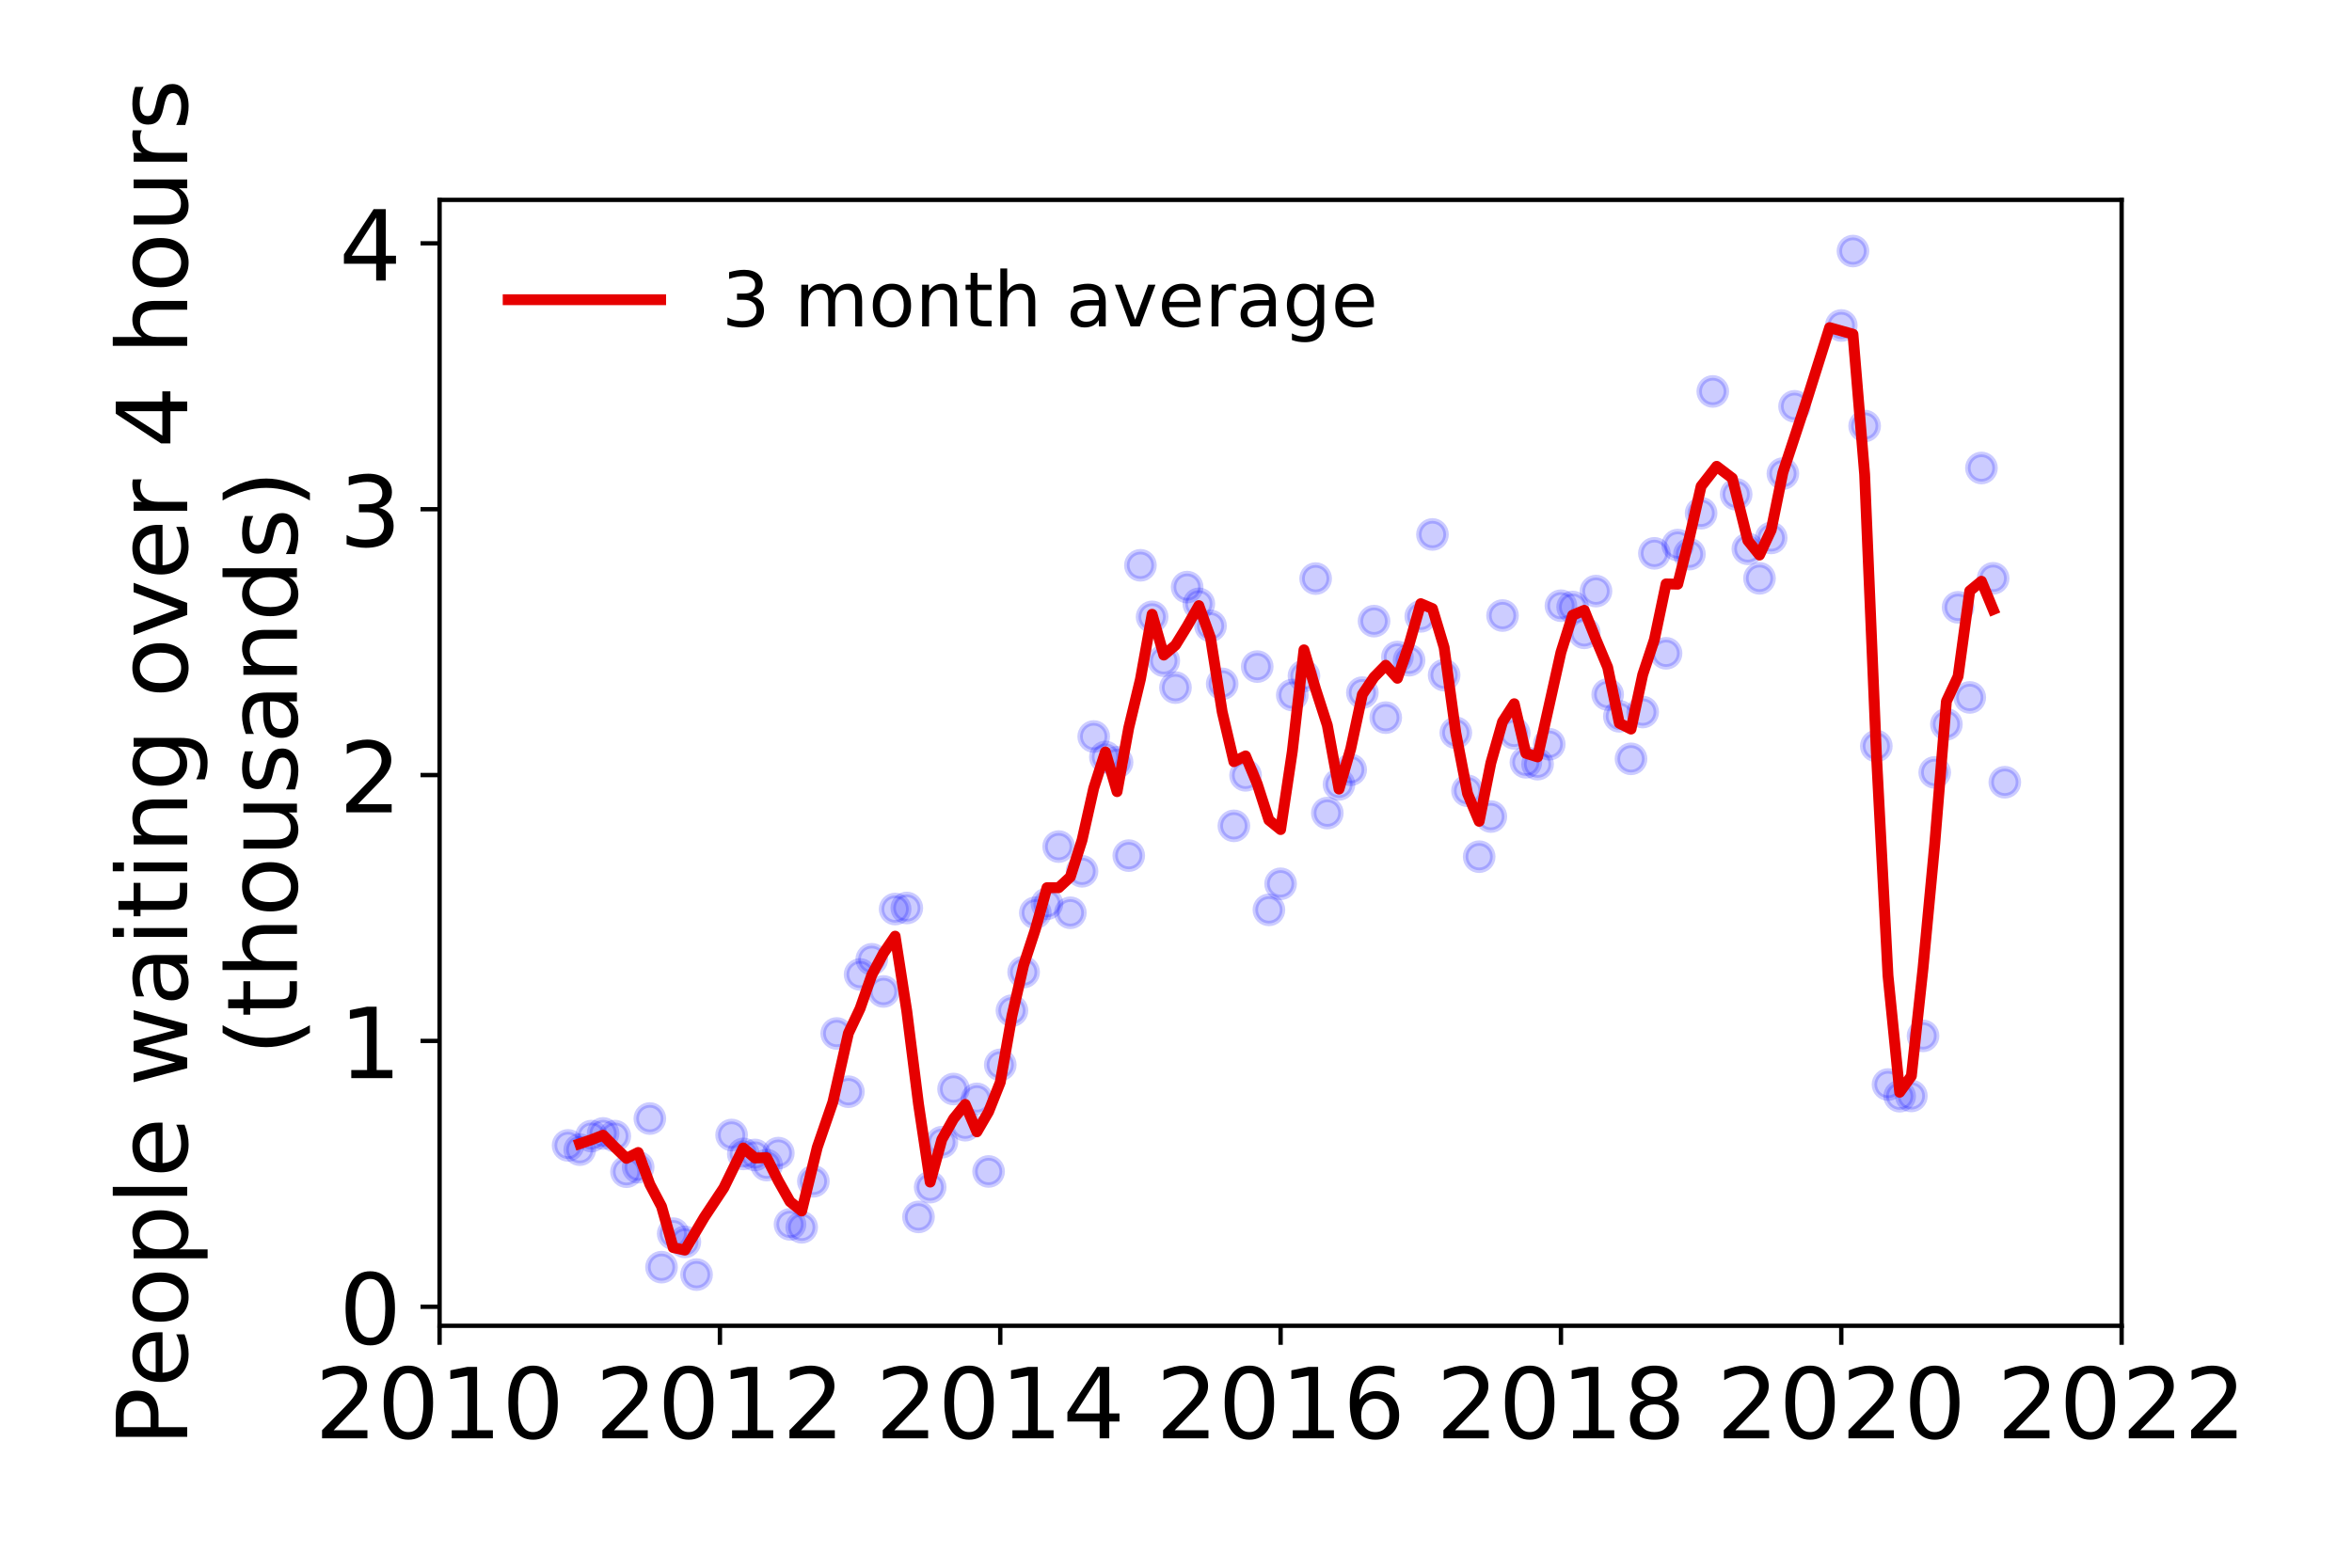 <?xml version="1.0" encoding="utf-8" standalone="no"?>
<!DOCTYPE svg PUBLIC "-//W3C//DTD SVG 1.1//EN"
  "http://www.w3.org/Graphics/SVG/1.1/DTD/svg11.dtd">
<!-- Created with matplotlib (https://matplotlib.org/) -->
<svg height="288pt" version="1.1" viewBox="0 0 432 288" width="432pt" xmlns="http://www.w3.org/2000/svg" xmlns:xlink="http://www.w3.org/1999/xlink">
 <defs>
  <style type="text/css">
*{stroke-linecap:butt;stroke-linejoin:round;}
  </style>
 </defs>
 <g id="figure_1">
  <g id="patch_1">
   <path d="M 0 288 
L 432 288 
L 432 0 
L 0 0 
z
" style="fill:#ffffff;"/>
  </g>
  <g id="axes_1">
   <g id="patch_2">
    <path d="M 80.74 243.56 
L 389.685 243.56 
L 389.685 36.72 
L 80.74 36.72 
z
" style="fill:#ffffff;"/>
   </g>
   <g id="matplotlib.axis_1">
    <g id="xtick_1">
     <g id="line2d_1">
      <defs>
       <path d="M 0 0 
L 0 3.5 
" id="m9cafa69f60" style="stroke:#000000;stroke-width:0.8;"/>
      </defs>
      <g>
       <use style="stroke:#000000;stroke-width:0.8;" x="80.74" xlink:href="#m9cafa69f60" y="243.56"/>
      </g>
     </g>
     <g id="text_1">
      <!-- 2010 -->
      <defs>
       <path d="M 19.188 8.297 
L 53.609 8.297 
L 53.609 0 
L 7.328 0 
L 7.328 8.297 
Q 12.938 14.109 22.625 23.891 
Q 32.328 33.688 34.812 36.531 
Q 39.547 41.844 41.422 45.531 
Q 43.312 49.219 43.312 52.781 
Q 43.312 58.594 39.234 62.25 
Q 35.156 65.922 28.609 65.922 
Q 23.969 65.922 18.812 64.312 
Q 13.672 62.703 7.812 59.422 
L 7.812 69.391 
Q 13.766 71.781 18.938 73 
Q 24.125 74.219 28.422 74.219 
Q 39.75 74.219 46.484 68.547 
Q 53.219 62.891 53.219 53.422 
Q 53.219 48.922 51.531 44.891 
Q 49.859 40.875 45.406 35.406 
Q 44.188 33.984 37.641 27.219 
Q 31.109 20.453 19.188 8.297 
z
" id="DejaVuSans-50"/>
       <path d="M 31.781 66.406 
Q 24.172 66.406 20.328 58.906 
Q 16.5 51.422 16.5 36.375 
Q 16.5 21.391 20.328 13.891 
Q 24.172 6.391 31.781 6.391 
Q 39.453 6.391 43.281 13.891 
Q 47.125 21.391 47.125 36.375 
Q 47.125 51.422 43.281 58.906 
Q 39.453 66.406 31.781 66.406 
z
M 31.781 74.219 
Q 44.047 74.219 50.516 64.516 
Q 56.984 54.828 56.984 36.375 
Q 56.984 17.969 50.516 8.266 
Q 44.047 -1.422 31.781 -1.422 
Q 19.531 -1.422 13.062 8.266 
Q 6.594 17.969 6.594 36.375 
Q 6.594 54.828 13.062 64.516 
Q 19.531 74.219 31.781 74.219 
z
" id="DejaVuSans-48"/>
       <path d="M 12.406 8.297 
L 28.516 8.297 
L 28.516 63.922 
L 10.984 60.406 
L 10.984 69.391 
L 28.422 72.906 
L 38.281 72.906 
L 38.281 8.297 
L 54.391 8.297 
L 54.391 0 
L 12.406 0 
z
" id="DejaVuSans-49"/>
      </defs>
      <g transform="translate(57.835 264.237)scale(0.18 -0.18)">
       <use xlink:href="#DejaVuSans-50"/>
       <use x="63.623" xlink:href="#DejaVuSans-48"/>
       <use x="127.246" xlink:href="#DejaVuSans-49"/>
       <use x="190.869" xlink:href="#DejaVuSans-48"/>
      </g>
     </g>
    </g>
    <g id="xtick_2">
     <g id="line2d_2">
      <g>
       <use style="stroke:#000000;stroke-width:0.8;" x="132.231" xlink:href="#m9cafa69f60" y="243.56"/>
      </g>
     </g>
     <g id="text_2">
      <!-- 2012 -->
      <g transform="translate(109.326 264.237)scale(0.18 -0.18)">
       <use xlink:href="#DejaVuSans-50"/>
       <use x="63.623" xlink:href="#DejaVuSans-48"/>
       <use x="127.246" xlink:href="#DejaVuSans-49"/>
       <use x="190.869" xlink:href="#DejaVuSans-50"/>
      </g>
     </g>
    </g>
    <g id="xtick_3">
     <g id="line2d_3">
      <g>
       <use style="stroke:#000000;stroke-width:0.8;" x="183.722" xlink:href="#m9cafa69f60" y="243.56"/>
      </g>
     </g>
     <g id="text_3">
      <!-- 2014 -->
      <defs>
       <path d="M 37.797 64.312 
L 12.891 25.391 
L 37.797 25.391 
z
M 35.203 72.906 
L 47.609 72.906 
L 47.609 25.391 
L 58.016 25.391 
L 58.016 17.188 
L 47.609 17.188 
L 47.609 0 
L 37.797 0 
L 37.797 17.188 
L 4.891 17.188 
L 4.891 26.703 
z
" id="DejaVuSans-52"/>
      </defs>
      <g transform="translate(160.817 264.237)scale(0.18 -0.18)">
       <use xlink:href="#DejaVuSans-50"/>
       <use x="63.623" xlink:href="#DejaVuSans-48"/>
       <use x="127.246" xlink:href="#DejaVuSans-49"/>
       <use x="190.869" xlink:href="#DejaVuSans-52"/>
      </g>
     </g>
    </g>
    <g id="xtick_4">
     <g id="line2d_4">
      <g>
       <use style="stroke:#000000;stroke-width:0.8;" x="235.213" xlink:href="#m9cafa69f60" y="243.56"/>
      </g>
     </g>
     <g id="text_4">
      <!-- 2016 -->
      <defs>
       <path d="M 33.016 40.375 
Q 26.375 40.375 22.484 35.828 
Q 18.609 31.297 18.609 23.391 
Q 18.609 15.531 22.484 10.953 
Q 26.375 6.391 33.016 6.391 
Q 39.656 6.391 43.531 10.953 
Q 47.406 15.531 47.406 23.391 
Q 47.406 31.297 43.531 35.828 
Q 39.656 40.375 33.016 40.375 
z
M 52.594 71.297 
L 52.594 62.312 
Q 48.875 64.062 45.094 64.984 
Q 41.312 65.922 37.594 65.922 
Q 27.828 65.922 22.672 59.328 
Q 17.531 52.734 16.797 39.406 
Q 19.672 43.656 24.016 45.922 
Q 28.375 48.188 33.594 48.188 
Q 44.578 48.188 50.953 41.516 
Q 57.328 34.859 57.328 23.391 
Q 57.328 12.156 50.688 5.359 
Q 44.047 -1.422 33.016 -1.422 
Q 20.359 -1.422 13.672 8.266 
Q 6.984 17.969 6.984 36.375 
Q 6.984 53.656 15.188 63.938 
Q 23.391 74.219 37.203 74.219 
Q 40.922 74.219 44.703 73.484 
Q 48.484 72.75 52.594 71.297 
z
" id="DejaVuSans-54"/>
      </defs>
      <g transform="translate(212.308 264.237)scale(0.18 -0.18)">
       <use xlink:href="#DejaVuSans-50"/>
       <use x="63.623" xlink:href="#DejaVuSans-48"/>
       <use x="127.246" xlink:href="#DejaVuSans-49"/>
       <use x="190.869" xlink:href="#DejaVuSans-54"/>
      </g>
     </g>
    </g>
    <g id="xtick_5">
     <g id="line2d_5">
      <g>
       <use style="stroke:#000000;stroke-width:0.8;" x="286.703" xlink:href="#m9cafa69f60" y="243.56"/>
      </g>
     </g>
     <g id="text_5">
      <!-- 2018 -->
      <defs>
       <path d="M 31.781 34.625 
Q 24.75 34.625 20.719 30.859 
Q 16.703 27.094 16.703 20.516 
Q 16.703 13.922 20.719 10.156 
Q 24.75 6.391 31.781 6.391 
Q 38.812 6.391 42.859 10.172 
Q 46.922 13.969 46.922 20.516 
Q 46.922 27.094 42.891 30.859 
Q 38.875 34.625 31.781 34.625 
z
M 21.922 38.812 
Q 15.578 40.375 12.031 44.719 
Q 8.5 49.078 8.5 55.328 
Q 8.5 64.062 14.719 69.141 
Q 20.953 74.219 31.781 74.219 
Q 42.672 74.219 48.875 69.141 
Q 55.078 64.062 55.078 55.328 
Q 55.078 49.078 51.531 44.719 
Q 48 40.375 41.703 38.812 
Q 48.828 37.156 52.797 32.312 
Q 56.781 27.484 56.781 20.516 
Q 56.781 9.906 50.312 4.234 
Q 43.844 -1.422 31.781 -1.422 
Q 19.734 -1.422 13.25 4.234 
Q 6.781 9.906 6.781 20.516 
Q 6.781 27.484 10.781 32.312 
Q 14.797 37.156 21.922 38.812 
z
M 18.312 54.391 
Q 18.312 48.734 21.844 45.562 
Q 25.391 42.391 31.781 42.391 
Q 38.141 42.391 41.719 45.562 
Q 45.312 48.734 45.312 54.391 
Q 45.312 60.062 41.719 63.234 
Q 38.141 66.406 31.781 66.406 
Q 25.391 66.406 21.844 63.234 
Q 18.312 60.062 18.312 54.391 
z
" id="DejaVuSans-56"/>
      </defs>
      <g transform="translate(263.798 264.237)scale(0.18 -0.18)">
       <use xlink:href="#DejaVuSans-50"/>
       <use x="63.623" xlink:href="#DejaVuSans-48"/>
       <use x="127.246" xlink:href="#DejaVuSans-49"/>
       <use x="190.869" xlink:href="#DejaVuSans-56"/>
      </g>
     </g>
    </g>
    <g id="xtick_6">
     <g id="line2d_6">
      <g>
       <use style="stroke:#000000;stroke-width:0.8;" x="338.194" xlink:href="#m9cafa69f60" y="243.56"/>
      </g>
     </g>
     <g id="text_6">
      <!-- 2020 -->
      <g transform="translate(315.289 264.237)scale(0.18 -0.18)">
       <use xlink:href="#DejaVuSans-50"/>
       <use x="63.623" xlink:href="#DejaVuSans-48"/>
       <use x="127.246" xlink:href="#DejaVuSans-50"/>
       <use x="190.869" xlink:href="#DejaVuSans-48"/>
      </g>
     </g>
    </g>
    <g id="xtick_7">
     <g id="line2d_7">
      <g>
       <use style="stroke:#000000;stroke-width:0.8;" x="389.685" xlink:href="#m9cafa69f60" y="243.56"/>
      </g>
     </g>
     <g id="text_7">
      <!-- 2022 -->
      <g transform="translate(366.78 264.237)scale(0.18 -0.18)">
       <use xlink:href="#DejaVuSans-50"/>
       <use x="63.623" xlink:href="#DejaVuSans-48"/>
       <use x="127.246" xlink:href="#DejaVuSans-50"/>
       <use x="190.869" xlink:href="#DejaVuSans-50"/>
      </g>
     </g>
    </g>
   </g>
   <g id="matplotlib.axis_2">
    <g id="ytick_1">
     <g id="line2d_8">
      <defs>
       <path d="M 0 0 
L -3.5 0 
" id="m1691cdb29d" style="stroke:#000000;stroke-width:0.8;"/>
      </defs>
      <g>
       <use style="stroke:#000000;stroke-width:0.8;" x="80.74" xlink:href="#m1691cdb29d" y="240.068"/>
      </g>
     </g>
     <g id="text_8">
      <!-- 0 -->
      <g transform="translate(62.288 246.906)scale(0.18 -0.18)">
       <use xlink:href="#DejaVuSans-48"/>
      </g>
     </g>
    </g>
    <g id="ytick_2">
     <g id="line2d_9">
      <g>
       <use style="stroke:#000000;stroke-width:0.8;" x="80.74" xlink:href="#m1691cdb29d" y="191.227"/>
      </g>
     </g>
     <g id="text_9">
      <!-- 1 -->
      <g transform="translate(62.288 198.066)scale(0.18 -0.18)">
       <use xlink:href="#DejaVuSans-49"/>
      </g>
     </g>
    </g>
    <g id="ytick_3">
     <g id="line2d_10">
      <g>
       <use style="stroke:#000000;stroke-width:0.8;" x="80.74" xlink:href="#m1691cdb29d" y="142.387"/>
      </g>
     </g>
     <g id="text_10">
      <!-- 2 -->
      <g transform="translate(62.288 149.225)scale(0.18 -0.18)">
       <use xlink:href="#DejaVuSans-50"/>
      </g>
     </g>
    </g>
    <g id="ytick_4">
     <g id="line2d_11">
      <g>
       <use style="stroke:#000000;stroke-width:0.8;" x="80.74" xlink:href="#m1691cdb29d" y="93.546"/>
      </g>
     </g>
     <g id="text_11">
      <!-- 3 -->
      <defs>
       <path d="M 40.578 39.312 
Q 47.656 37.797 51.625 33 
Q 55.609 28.219 55.609 21.188 
Q 55.609 10.406 48.188 4.484 
Q 40.766 -1.422 27.094 -1.422 
Q 22.516 -1.422 17.656 -0.516 
Q 12.797 0.391 7.625 2.203 
L 7.625 11.719 
Q 11.719 9.328 16.594 8.109 
Q 21.484 6.891 26.812 6.891 
Q 36.078 6.891 40.938 10.547 
Q 45.797 14.203 45.797 21.188 
Q 45.797 27.641 41.281 31.266 
Q 36.766 34.906 28.719 34.906 
L 20.219 34.906 
L 20.219 43.016 
L 29.109 43.016 
Q 36.375 43.016 40.234 45.922 
Q 44.094 48.828 44.094 54.297 
Q 44.094 59.906 40.109 62.906 
Q 36.141 65.922 28.719 65.922 
Q 24.656 65.922 20.016 65.031 
Q 15.375 64.156 9.812 62.312 
L 9.812 71.094 
Q 15.438 72.656 20.344 73.438 
Q 25.25 74.219 29.594 74.219 
Q 40.828 74.219 47.359 69.109 
Q 53.906 64.016 53.906 55.328 
Q 53.906 49.266 50.438 45.094 
Q 46.969 40.922 40.578 39.312 
z
" id="DejaVuSans-51"/>
      </defs>
      <g transform="translate(62.288 100.385)scale(0.18 -0.18)">
       <use xlink:href="#DejaVuSans-51"/>
      </g>
     </g>
    </g>
    <g id="ytick_5">
     <g id="line2d_12">
      <g>
       <use style="stroke:#000000;stroke-width:0.8;" x="80.74" xlink:href="#m1691cdb29d" y="44.705"/>
      </g>
     </g>
     <g id="text_12">
      <!-- 4 -->
      <g transform="translate(62.288 51.544)scale(0.18 -0.18)">
       <use xlink:href="#DejaVuSans-52"/>
      </g>
     </g>
    </g>
    <g id="text_13">
     <!-- People waiting over 4 hours -->
     <defs>
      <path d="M 19.672 64.797 
L 19.672 37.406 
L 32.078 37.406 
Q 38.969 37.406 42.719 40.969 
Q 46.484 44.531 46.484 51.125 
Q 46.484 57.672 42.719 61.234 
Q 38.969 64.797 32.078 64.797 
z
M 9.812 72.906 
L 32.078 72.906 
Q 44.344 72.906 50.609 67.359 
Q 56.891 61.812 56.891 51.125 
Q 56.891 40.328 50.609 34.812 
Q 44.344 29.297 32.078 29.297 
L 19.672 29.297 
L 19.672 0 
L 9.812 0 
z
" id="DejaVuSans-80"/>
      <path d="M 56.203 29.594 
L 56.203 25.203 
L 14.891 25.203 
Q 15.484 15.922 20.484 11.062 
Q 25.484 6.203 34.422 6.203 
Q 39.594 6.203 44.453 7.469 
Q 49.312 8.734 54.109 11.281 
L 54.109 2.781 
Q 49.266 0.734 44.188 -0.344 
Q 39.109 -1.422 33.891 -1.422 
Q 20.797 -1.422 13.156 6.188 
Q 5.516 13.812 5.516 26.812 
Q 5.516 40.234 12.766 48.109 
Q 20.016 56 32.328 56 
Q 43.359 56 49.781 48.891 
Q 56.203 41.797 56.203 29.594 
z
M 47.219 32.234 
Q 47.125 39.594 43.094 43.984 
Q 39.062 48.391 32.422 48.391 
Q 24.906 48.391 20.391 44.141 
Q 15.875 39.891 15.188 32.172 
z
" id="DejaVuSans-101"/>
      <path d="M 30.609 48.391 
Q 23.391 48.391 19.188 42.75 
Q 14.984 37.109 14.984 27.297 
Q 14.984 17.484 19.156 11.844 
Q 23.344 6.203 30.609 6.203 
Q 37.797 6.203 41.984 11.859 
Q 46.188 17.531 46.188 27.297 
Q 46.188 37.016 41.984 42.703 
Q 37.797 48.391 30.609 48.391 
z
M 30.609 56 
Q 42.328 56 49.016 48.375 
Q 55.719 40.766 55.719 27.297 
Q 55.719 13.875 49.016 6.219 
Q 42.328 -1.422 30.609 -1.422 
Q 18.844 -1.422 12.172 6.219 
Q 5.516 13.875 5.516 27.297 
Q 5.516 40.766 12.172 48.375 
Q 18.844 56 30.609 56 
z
" id="DejaVuSans-111"/>
      <path d="M 18.109 8.203 
L 18.109 -20.797 
L 9.078 -20.797 
L 9.078 54.688 
L 18.109 54.688 
L 18.109 46.391 
Q 20.953 51.266 25.266 53.625 
Q 29.594 56 35.594 56 
Q 45.562 56 51.781 48.094 
Q 58.016 40.188 58.016 27.297 
Q 58.016 14.406 51.781 6.484 
Q 45.562 -1.422 35.594 -1.422 
Q 29.594 -1.422 25.266 0.953 
Q 20.953 3.328 18.109 8.203 
z
M 48.688 27.297 
Q 48.688 37.203 44.609 42.844 
Q 40.531 48.484 33.406 48.484 
Q 26.266 48.484 22.188 42.844 
Q 18.109 37.203 18.109 27.297 
Q 18.109 17.391 22.188 11.75 
Q 26.266 6.109 33.406 6.109 
Q 40.531 6.109 44.609 11.75 
Q 48.688 17.391 48.688 27.297 
z
" id="DejaVuSans-112"/>
      <path d="M 9.422 75.984 
L 18.406 75.984 
L 18.406 0 
L 9.422 0 
z
" id="DejaVuSans-108"/>
      <path id="DejaVuSans-32"/>
      <path d="M 4.203 54.688 
L 13.188 54.688 
L 24.422 12.016 
L 35.594 54.688 
L 46.188 54.688 
L 57.422 12.016 
L 68.609 54.688 
L 77.594 54.688 
L 63.281 0 
L 52.688 0 
L 40.922 44.828 
L 29.109 0 
L 18.5 0 
z
" id="DejaVuSans-119"/>
      <path d="M 34.281 27.484 
Q 23.391 27.484 19.188 25 
Q 14.984 22.516 14.984 16.5 
Q 14.984 11.719 18.141 8.906 
Q 21.297 6.109 26.703 6.109 
Q 34.188 6.109 38.703 11.406 
Q 43.219 16.703 43.219 25.484 
L 43.219 27.484 
z
M 52.203 31.203 
L 52.203 0 
L 43.219 0 
L 43.219 8.297 
Q 40.141 3.328 35.547 0.953 
Q 30.953 -1.422 24.312 -1.422 
Q 15.922 -1.422 10.953 3.297 
Q 6 8.016 6 15.922 
Q 6 25.141 12.172 29.828 
Q 18.359 34.516 30.609 34.516 
L 43.219 34.516 
L 43.219 35.406 
Q 43.219 41.609 39.141 45 
Q 35.062 48.391 27.688 48.391 
Q 23 48.391 18.547 47.266 
Q 14.109 46.141 10.016 43.891 
L 10.016 52.203 
Q 14.938 54.109 19.578 55.047 
Q 24.219 56 28.609 56 
Q 40.484 56 46.344 49.844 
Q 52.203 43.703 52.203 31.203 
z
" id="DejaVuSans-97"/>
      <path d="M 9.422 54.688 
L 18.406 54.688 
L 18.406 0 
L 9.422 0 
z
M 9.422 75.984 
L 18.406 75.984 
L 18.406 64.594 
L 9.422 64.594 
z
" id="DejaVuSans-105"/>
      <path d="M 18.312 70.219 
L 18.312 54.688 
L 36.812 54.688 
L 36.812 47.703 
L 18.312 47.703 
L 18.312 18.016 
Q 18.312 11.328 20.141 9.422 
Q 21.969 7.516 27.594 7.516 
L 36.812 7.516 
L 36.812 0 
L 27.594 0 
Q 17.188 0 13.234 3.875 
Q 9.281 7.766 9.281 18.016 
L 9.281 47.703 
L 2.688 47.703 
L 2.688 54.688 
L 9.281 54.688 
L 9.281 70.219 
z
" id="DejaVuSans-116"/>
      <path d="M 54.891 33.016 
L 54.891 0 
L 45.906 0 
L 45.906 32.719 
Q 45.906 40.484 42.875 44.328 
Q 39.844 48.188 33.797 48.188 
Q 26.516 48.188 22.312 43.547 
Q 18.109 38.922 18.109 30.906 
L 18.109 0 
L 9.078 0 
L 9.078 54.688 
L 18.109 54.688 
L 18.109 46.188 
Q 21.344 51.125 25.703 53.562 
Q 30.078 56 35.797 56 
Q 45.219 56 50.047 50.172 
Q 54.891 44.344 54.891 33.016 
z
" id="DejaVuSans-110"/>
      <path d="M 45.406 27.984 
Q 45.406 37.75 41.375 43.109 
Q 37.359 48.484 30.078 48.484 
Q 22.859 48.484 18.828 43.109 
Q 14.797 37.75 14.797 27.984 
Q 14.797 18.266 18.828 12.891 
Q 22.859 7.516 30.078 7.516 
Q 37.359 7.516 41.375 12.891 
Q 45.406 18.266 45.406 27.984 
z
M 54.391 6.781 
Q 54.391 -7.172 48.188 -13.984 
Q 42 -20.797 29.203 -20.797 
Q 24.469 -20.797 20.266 -20.094 
Q 16.062 -19.391 12.109 -17.922 
L 12.109 -9.188 
Q 16.062 -11.328 19.922 -12.344 
Q 23.781 -13.375 27.781 -13.375 
Q 36.625 -13.375 41.016 -8.766 
Q 45.406 -4.156 45.406 5.172 
L 45.406 9.625 
Q 42.625 4.781 38.281 2.391 
Q 33.938 0 27.875 0 
Q 17.828 0 11.672 7.656 
Q 5.516 15.328 5.516 27.984 
Q 5.516 40.672 11.672 48.328 
Q 17.828 56 27.875 56 
Q 33.938 56 38.281 53.609 
Q 42.625 51.219 45.406 46.391 
L 45.406 54.688 
L 54.391 54.688 
z
" id="DejaVuSans-103"/>
      <path d="M 2.984 54.688 
L 12.5 54.688 
L 29.594 8.797 
L 46.688 54.688 
L 56.203 54.688 
L 35.688 0 
L 23.484 0 
z
" id="DejaVuSans-118"/>
      <path d="M 41.109 46.297 
Q 39.594 47.172 37.812 47.578 
Q 36.031 48 33.891 48 
Q 26.266 48 22.188 43.047 
Q 18.109 38.094 18.109 28.812 
L 18.109 0 
L 9.078 0 
L 9.078 54.688 
L 18.109 54.688 
L 18.109 46.188 
Q 20.953 51.172 25.484 53.578 
Q 30.031 56 36.531 56 
Q 37.453 56 38.578 55.875 
Q 39.703 55.766 41.062 55.516 
z
" id="DejaVuSans-114"/>
      <path d="M 54.891 33.016 
L 54.891 0 
L 45.906 0 
L 45.906 32.719 
Q 45.906 40.484 42.875 44.328 
Q 39.844 48.188 33.797 48.188 
Q 26.516 48.188 22.312 43.547 
Q 18.109 38.922 18.109 30.906 
L 18.109 0 
L 9.078 0 
L 9.078 75.984 
L 18.109 75.984 
L 18.109 46.188 
Q 21.344 51.125 25.703 53.562 
Q 30.078 56 35.797 56 
Q 45.219 56 50.047 50.172 
Q 54.891 44.344 54.891 33.016 
z
" id="DejaVuSans-104"/>
      <path d="M 8.5 21.578 
L 8.5 54.688 
L 17.484 54.688 
L 17.484 21.922 
Q 17.484 14.156 20.5 10.266 
Q 23.531 6.391 29.594 6.391 
Q 36.859 6.391 41.078 11.031 
Q 45.312 15.672 45.312 23.688 
L 45.312 54.688 
L 54.297 54.688 
L 54.297 0 
L 45.312 0 
L 45.312 8.406 
Q 42.047 3.422 37.719 1 
Q 33.406 -1.422 27.688 -1.422 
Q 18.266 -1.422 13.375 4.438 
Q 8.5 10.297 8.5 21.578 
z
M 31.109 56 
z
" id="DejaVuSans-117"/>
      <path d="M 44.281 53.078 
L 44.281 44.578 
Q 40.484 46.531 36.375 47.5 
Q 32.281 48.484 27.875 48.484 
Q 21.188 48.484 17.844 46.438 
Q 14.5 44.391 14.5 40.281 
Q 14.5 37.156 16.891 35.375 
Q 19.281 33.594 26.516 31.984 
L 29.594 31.297 
Q 39.156 29.25 43.188 25.516 
Q 47.219 21.781 47.219 15.094 
Q 47.219 7.469 41.188 3.016 
Q 35.156 -1.422 24.609 -1.422 
Q 20.219 -1.422 15.453 -0.562 
Q 10.688 0.297 5.422 2 
L 5.422 11.281 
Q 10.406 8.688 15.234 7.391 
Q 20.062 6.109 24.812 6.109 
Q 31.156 6.109 34.562 8.281 
Q 37.984 10.453 37.984 14.406 
Q 37.984 18.062 35.516 20.016 
Q 33.062 21.969 24.703 23.781 
L 21.578 24.516 
Q 13.234 26.266 9.516 29.906 
Q 5.812 33.547 5.812 39.891 
Q 5.812 47.609 11.281 51.797 
Q 16.75 56 26.812 56 
Q 31.781 56 36.172 55.266 
Q 40.578 54.547 44.281 53.078 
z
" id="DejaVuSans-115"/>
     </defs>
     <g transform="translate(34.388 265.722)rotate(-90)scale(0.18 -0.18)">
      <use xlink:href="#DejaVuSans-80"/>
      <use x="60.256" xlink:href="#DejaVuSans-101"/>
      <use x="121.779" xlink:href="#DejaVuSans-111"/>
      <use x="182.961" xlink:href="#DejaVuSans-112"/>
      <use x="246.438" xlink:href="#DejaVuSans-108"/>
      <use x="274.221" xlink:href="#DejaVuSans-101"/>
      <use x="335.744" xlink:href="#DejaVuSans-32"/>
      <use x="367.531" xlink:href="#DejaVuSans-119"/>
      <use x="449.318" xlink:href="#DejaVuSans-97"/>
      <use x="510.598" xlink:href="#DejaVuSans-105"/>
      <use x="538.381" xlink:href="#DejaVuSans-116"/>
      <use x="577.59" xlink:href="#DejaVuSans-105"/>
      <use x="605.373" xlink:href="#DejaVuSans-110"/>
      <use x="668.752" xlink:href="#DejaVuSans-103"/>
      <use x="732.229" xlink:href="#DejaVuSans-32"/>
      <use x="764.016" xlink:href="#DejaVuSans-111"/>
      <use x="825.197" xlink:href="#DejaVuSans-118"/>
      <use x="884.377" xlink:href="#DejaVuSans-101"/>
      <use x="945.9" xlink:href="#DejaVuSans-114"/>
      <use x="987.014" xlink:href="#DejaVuSans-32"/>
      <use x="1018.801" xlink:href="#DejaVuSans-52"/>
      <use x="1082.424" xlink:href="#DejaVuSans-32"/>
      <use x="1114.211" xlink:href="#DejaVuSans-104"/>
      <use x="1177.59" xlink:href="#DejaVuSans-111"/>
      <use x="1238.771" xlink:href="#DejaVuSans-117"/>
      <use x="1302.15" xlink:href="#DejaVuSans-114"/>
      <use x="1343.264" xlink:href="#DejaVuSans-115"/>
     </g>
     <!-- (thousands) -->
     <defs>
      <path d="M 31 75.875 
Q 24.469 64.656 21.281 53.656 
Q 18.109 42.672 18.109 31.391 
Q 18.109 20.125 21.312 9.062 
Q 24.516 -2 31 -13.188 
L 23.188 -13.188 
Q 15.875 -1.703 12.234 9.375 
Q 8.594 20.453 8.594 31.391 
Q 8.594 42.281 12.203 53.312 
Q 15.828 64.359 23.188 75.875 
z
" id="DejaVuSans-40"/>
      <path d="M 45.406 46.391 
L 45.406 75.984 
L 54.391 75.984 
L 54.391 0 
L 45.406 0 
L 45.406 8.203 
Q 42.578 3.328 38.25 0.953 
Q 33.938 -1.422 27.875 -1.422 
Q 17.969 -1.422 11.734 6.484 
Q 5.516 14.406 5.516 27.297 
Q 5.516 40.188 11.734 48.094 
Q 17.969 56 27.875 56 
Q 33.938 56 38.25 53.625 
Q 42.578 51.266 45.406 46.391 
z
M 14.797 27.297 
Q 14.797 17.391 18.875 11.75 
Q 22.953 6.109 30.078 6.109 
Q 37.203 6.109 41.297 11.75 
Q 45.406 17.391 45.406 27.297 
Q 45.406 37.203 41.297 42.844 
Q 37.203 48.484 30.078 48.484 
Q 22.953 48.484 18.875 42.844 
Q 14.797 37.203 14.797 27.297 
z
" id="DejaVuSans-100"/>
      <path d="M 8.016 75.875 
L 15.828 75.875 
Q 23.141 64.359 26.781 53.312 
Q 30.422 42.281 30.422 31.391 
Q 30.422 20.453 26.781 9.375 
Q 23.141 -1.703 15.828 -13.188 
L 8.016 -13.188 
Q 14.5 -2 17.703 9.062 
Q 20.906 20.125 20.906 31.391 
Q 20.906 42.672 17.703 53.656 
Q 14.5 64.656 8.016 75.875 
z
" id="DejaVuSans-41"/>
     </defs>
     <g transform="translate(54.544 193.915)rotate(-90)scale(0.18 -0.18)">
      <use xlink:href="#DejaVuSans-40"/>
      <use x="39.014" xlink:href="#DejaVuSans-116"/>
      <use x="78.223" xlink:href="#DejaVuSans-104"/>
      <use x="141.602" xlink:href="#DejaVuSans-111"/>
      <use x="202.783" xlink:href="#DejaVuSans-117"/>
      <use x="266.162" xlink:href="#DejaVuSans-115"/>
      <use x="318.262" xlink:href="#DejaVuSans-97"/>
      <use x="379.541" xlink:href="#DejaVuSans-110"/>
      <use x="442.92" xlink:href="#DejaVuSans-100"/>
      <use x="506.396" xlink:href="#DejaVuSans-115"/>
      <use x="558.496" xlink:href="#DejaVuSans-41"/>
     </g>
    </g>
   </g>
   <g id="line2d_13">
    <defs>
     <path d="M 0 2.5 
C 0.663 2.5 1.299 2.237 1.768 1.768 
C 2.237 1.299 2.5 0.663 2.5 0 
C 2.5 -0.663 2.237 -1.299 1.768 -1.768 
C 1.299 -2.237 0.663 -2.5 0 -2.5 
C -0.663 -2.5 -1.299 -2.237 -1.768 -1.768 
C -2.237 -1.299 -2.5 -0.663 -2.5 0 
C -2.5 0.663 -2.237 1.299 -1.768 1.768 
C -1.299 2.237 -0.663 2.5 0 2.5 
z
" id="m4a5ebba7c2" style="stroke:#0000ff;stroke-opacity:0.2;"/>
    </defs>
    <g clip-path="url(#pf4cf27bc06)">
     <use style="fill:#0000ff;fill-opacity:0.2;stroke:#0000ff;stroke-opacity:0.2;" x="368.23" xlink:href="#m4a5ebba7c2" y="143.705"/>
     <use style="fill:#0000ff;fill-opacity:0.2;stroke:#0000ff;stroke-opacity:0.2;" x="366.085" xlink:href="#m4a5ebba7c2" y="106.245"/>
     <use style="fill:#0000ff;fill-opacity:0.2;stroke:#0000ff;stroke-opacity:0.2;" x="363.94" xlink:href="#m4a5ebba7c2" y="85.976"/>
     <use style="fill:#0000ff;fill-opacity:0.2;stroke:#0000ff;stroke-opacity:0.2;" x="361.794" xlink:href="#m4a5ebba7c2" y="128.125"/>
     <use style="fill:#0000ff;fill-opacity:0.2;stroke:#0000ff;stroke-opacity:0.2;" x="359.649" xlink:href="#m4a5ebba7c2" y="111.568"/>
     <use style="fill:#0000ff;fill-opacity:0.2;stroke:#0000ff;stroke-opacity:0.2;" x="357.503" xlink:href="#m4a5ebba7c2" y="133.058"/>
     <use style="fill:#0000ff;fill-opacity:0.2;stroke:#0000ff;stroke-opacity:0.2;" x="355.358" xlink:href="#m4a5ebba7c2" y="141.898"/>
     <use style="fill:#0000ff;fill-opacity:0.2;stroke:#0000ff;stroke-opacity:0.2;" x="353.212" xlink:href="#m4a5ebba7c2" y="190.299"/>
     <use style="fill:#0000ff;fill-opacity:0.2;stroke:#0000ff;stroke-opacity:0.2;" x="351.067" xlink:href="#m4a5ebba7c2" y="201.337"/>
     <use style="fill:#0000ff;fill-opacity:0.2;stroke:#0000ff;stroke-opacity:0.2;" x="348.921" xlink:href="#m4a5ebba7c2" y="201.386"/>
     <use style="fill:#0000ff;fill-opacity:0.2;stroke:#0000ff;stroke-opacity:0.2;" x="346.776" xlink:href="#m4a5ebba7c2" y="199.237"/>
     <use style="fill:#0000ff;fill-opacity:0.2;stroke:#0000ff;stroke-opacity:0.2;" x="344.631" xlink:href="#m4a5ebba7c2" y="137.063"/>
     <use style="fill:#0000ff;fill-opacity:0.2;stroke:#0000ff;stroke-opacity:0.2;" x="342.485" xlink:href="#m4a5ebba7c2" y="78.259"/>
     <use style="fill:#0000ff;fill-opacity:0.2;stroke:#0000ff;stroke-opacity:0.2;" x="340.34" xlink:href="#m4a5ebba7c2" y="46.122"/>
     <use style="fill:#0000ff;fill-opacity:0.2;stroke:#0000ff;stroke-opacity:0.2;" x="338.194" xlink:href="#m4a5ebba7c2" y="59.797"/>
     <use style="fill:#0000ff;fill-opacity:0.2;stroke:#0000ff;stroke-opacity:0.2;" x="329.612" xlink:href="#m4a5ebba7c2" y="74.645"/>
     <use style="fill:#0000ff;fill-opacity:0.2;stroke:#0000ff;stroke-opacity:0.2;" x="327.467" xlink:href="#m4a5ebba7c2" y="87.001"/>
     <use style="fill:#0000ff;fill-opacity:0.2;stroke:#0000ff;stroke-opacity:0.2;" x="325.321" xlink:href="#m4a5ebba7c2" y="98.821"/>
     <use style="fill:#0000ff;fill-opacity:0.2;stroke:#0000ff;stroke-opacity:0.2;" x="323.176" xlink:href="#m4a5ebba7c2" y="106.245"/>
     <use style="fill:#0000ff;fill-opacity:0.2;stroke:#0000ff;stroke-opacity:0.2;" x="321.031" xlink:href="#m4a5ebba7c2" y="100.823"/>
     <use style="fill:#0000ff;fill-opacity:0.2;stroke:#0000ff;stroke-opacity:0.2;" x="318.885" xlink:href="#m4a5ebba7c2" y="90.811"/>
     <use style="fill:#0000ff;fill-opacity:0.2;stroke:#0000ff;stroke-opacity:0.2;" x="314.594" xlink:href="#m4a5ebba7c2" y="71.91"/>
     <use style="fill:#0000ff;fill-opacity:0.2;stroke:#0000ff;stroke-opacity:0.2;" x="312.449" xlink:href="#m4a5ebba7c2" y="94.279"/>
     <use style="fill:#0000ff;fill-opacity:0.2;stroke:#0000ff;stroke-opacity:0.2;" x="310.303" xlink:href="#m4a5ebba7c2" y="101.8"/>
     <use style="fill:#0000ff;fill-opacity:0.2;stroke:#0000ff;stroke-opacity:0.2;" x="308.158" xlink:href="#m4a5ebba7c2" y="100.14"/>
     <use style="fill:#0000ff;fill-opacity:0.2;stroke:#0000ff;stroke-opacity:0.2;" x="306.012" xlink:href="#m4a5ebba7c2" y="120.018"/>
     <use style="fill:#0000ff;fill-opacity:0.2;stroke:#0000ff;stroke-opacity:0.2;" x="303.867" xlink:href="#m4a5ebba7c2" y="101.654"/>
     <use style="fill:#0000ff;fill-opacity:0.2;stroke:#0000ff;stroke-opacity:0.2;" x="301.721" xlink:href="#m4a5ebba7c2" y="130.811"/>
     <use style="fill:#0000ff;fill-opacity:0.2;stroke:#0000ff;stroke-opacity:0.2;" x="299.576" xlink:href="#m4a5ebba7c2" y="139.407"/>
     <use style="fill:#0000ff;fill-opacity:0.2;stroke:#0000ff;stroke-opacity:0.2;" x="297.431" xlink:href="#m4a5ebba7c2" y="131.593"/>
     <use style="fill:#0000ff;fill-opacity:0.2;stroke:#0000ff;stroke-opacity:0.2;" x="295.285" xlink:href="#m4a5ebba7c2" y="127.588"/>
     <use style="fill:#0000ff;fill-opacity:0.2;stroke:#0000ff;stroke-opacity:0.2;" x="293.14" xlink:href="#m4a5ebba7c2" y="108.589"/>
     <use style="fill:#0000ff;fill-opacity:0.2;stroke:#0000ff;stroke-opacity:0.2;" x="290.994" xlink:href="#m4a5ebba7c2" y="116.257"/>
     <use style="fill:#0000ff;fill-opacity:0.2;stroke:#0000ff;stroke-opacity:0.2;" x="288.849" xlink:href="#m4a5ebba7c2" y="111.519"/>
     <use style="fill:#0000ff;fill-opacity:0.2;stroke:#0000ff;stroke-opacity:0.2;" x="286.703" xlink:href="#m4a5ebba7c2" y="111.275"/>
     <use style="fill:#0000ff;fill-opacity:0.2;stroke:#0000ff;stroke-opacity:0.2;" x="284.558" xlink:href="#m4a5ebba7c2" y="136.721"/>
     <use style="fill:#0000ff;fill-opacity:0.2;stroke:#0000ff;stroke-opacity:0.2;" x="282.412" xlink:href="#m4a5ebba7c2" y="140.384"/>
     <use style="fill:#0000ff;fill-opacity:0.2;stroke:#0000ff;stroke-opacity:0.2;" x="280.267" xlink:href="#m4a5ebba7c2" y="140.042"/>
     <use style="fill:#0000ff;fill-opacity:0.2;stroke:#0000ff;stroke-opacity:0.2;" x="278.122" xlink:href="#m4a5ebba7c2" y="134.719"/>
     <use style="fill:#0000ff;fill-opacity:0.2;stroke:#0000ff;stroke-opacity:0.2;" x="275.976" xlink:href="#m4a5ebba7c2" y="113.082"/>
     <use style="fill:#0000ff;fill-opacity:0.2;stroke:#0000ff;stroke-opacity:0.2;" x="273.831" xlink:href="#m4a5ebba7c2" y="150.006"/>
     <use style="fill:#0000ff;fill-opacity:0.2;stroke:#0000ff;stroke-opacity:0.2;" x="271.685" xlink:href="#m4a5ebba7c2" y="157.381"/>
     <use style="fill:#0000ff;fill-opacity:0.2;stroke:#0000ff;stroke-opacity:0.2;" x="269.54" xlink:href="#m4a5ebba7c2" y="145.268"/>
     <use style="fill:#0000ff;fill-opacity:0.2;stroke:#0000ff;stroke-opacity:0.2;" x="267.394" xlink:href="#m4a5ebba7c2" y="134.621"/>
     <use style="fill:#0000ff;fill-opacity:0.2;stroke:#0000ff;stroke-opacity:0.2;" x="265.249" xlink:href="#m4a5ebba7c2" y="124.023"/>
     <use style="fill:#0000ff;fill-opacity:0.2;stroke:#0000ff;stroke-opacity:0.2;" x="263.103" xlink:href="#m4a5ebba7c2" y="98.186"/>
     <use style="fill:#0000ff;fill-opacity:0.2;stroke:#0000ff;stroke-opacity:0.2;" x="260.958" xlink:href="#m4a5ebba7c2" y="113.229"/>
     <use style="fill:#0000ff;fill-opacity:0.2;stroke:#0000ff;stroke-opacity:0.2;" x="258.812" xlink:href="#m4a5ebba7c2" y="121.288"/>
     <use style="fill:#0000ff;fill-opacity:0.2;stroke:#0000ff;stroke-opacity:0.2;" x="256.667" xlink:href="#m4a5ebba7c2" y="120.701"/>
     <use style="fill:#0000ff;fill-opacity:0.2;stroke:#0000ff;stroke-opacity:0.2;" x="254.522" xlink:href="#m4a5ebba7c2" y="131.837"/>
     <use style="fill:#0000ff;fill-opacity:0.2;stroke:#0000ff;stroke-opacity:0.2;" x="252.376" xlink:href="#m4a5ebba7c2" y="114.108"/>
     <use style="fill:#0000ff;fill-opacity:0.2;stroke:#0000ff;stroke-opacity:0.2;" x="250.231" xlink:href="#m4a5ebba7c2" y="127.246"/>
     <use style="fill:#0000ff;fill-opacity:0.2;stroke:#0000ff;stroke-opacity:0.2;" x="248.085" xlink:href="#m4a5ebba7c2" y="141.41"/>
     <use style="fill:#0000ff;fill-opacity:0.2;stroke:#0000ff;stroke-opacity:0.2;" x="245.94" xlink:href="#m4a5ebba7c2" y="144.096"/>
     <use style="fill:#0000ff;fill-opacity:0.2;stroke:#0000ff;stroke-opacity:0.2;" x="243.794" xlink:href="#m4a5ebba7c2" y="149.371"/>
     <use style="fill:#0000ff;fill-opacity:0.2;stroke:#0000ff;stroke-opacity:0.2;" x="241.649" xlink:href="#m4a5ebba7c2" y="106.293"/>
     <use style="fill:#0000ff;fill-opacity:0.2;stroke:#0000ff;stroke-opacity:0.2;" x="239.503" xlink:href="#m4a5ebba7c2" y="124.169"/>
     <use style="fill:#0000ff;fill-opacity:0.2;stroke:#0000ff;stroke-opacity:0.2;" x="237.358" xlink:href="#m4a5ebba7c2" y="127.686"/>
     <use style="fill:#0000ff;fill-opacity:0.2;stroke:#0000ff;stroke-opacity:0.2;" x="235.213" xlink:href="#m4a5ebba7c2" y="162.362"/>
     <use style="fill:#0000ff;fill-opacity:0.2;stroke:#0000ff;stroke-opacity:0.2;" x="233.067" xlink:href="#m4a5ebba7c2" y="167.149"/>
     <use style="fill:#0000ff;fill-opacity:0.2;stroke:#0000ff;stroke-opacity:0.2;" x="230.922" xlink:href="#m4a5ebba7c2" y="122.46"/>
     <use style="fill:#0000ff;fill-opacity:0.2;stroke:#0000ff;stroke-opacity:0.2;" x="228.776" xlink:href="#m4a5ebba7c2" y="142.436"/>
     <use style="fill:#0000ff;fill-opacity:0.2;stroke:#0000ff;stroke-opacity:0.2;" x="226.631" xlink:href="#m4a5ebba7c2" y="151.715"/>
     <use style="fill:#0000ff;fill-opacity:0.2;stroke:#0000ff;stroke-opacity:0.2;" x="224.485" xlink:href="#m4a5ebba7c2" y="125.634"/>
     <use style="fill:#0000ff;fill-opacity:0.2;stroke:#0000ff;stroke-opacity:0.2;" x="222.34" xlink:href="#m4a5ebba7c2" y="114.987"/>
     <use style="fill:#0000ff;fill-opacity:0.2;stroke:#0000ff;stroke-opacity:0.2;" x="220.194" xlink:href="#m4a5ebba7c2" y="110.933"/>
     <use style="fill:#0000ff;fill-opacity:0.2;stroke:#0000ff;stroke-opacity:0.2;" x="218.049" xlink:href="#m4a5ebba7c2" y="107.856"/>
     <use style="fill:#0000ff;fill-opacity:0.2;stroke:#0000ff;stroke-opacity:0.2;" x="215.903" xlink:href="#m4a5ebba7c2" y="126.318"/>
     <use style="fill:#0000ff;fill-opacity:0.2;stroke:#0000ff;stroke-opacity:0.2;" x="213.758" xlink:href="#m4a5ebba7c2" y="121.385"/>
     <use style="fill:#0000ff;fill-opacity:0.2;stroke:#0000ff;stroke-opacity:0.2;" x="211.613" xlink:href="#m4a5ebba7c2" y="113.327"/>
     <use style="fill:#0000ff;fill-opacity:0.2;stroke:#0000ff;stroke-opacity:0.2;" x="209.467" xlink:href="#m4a5ebba7c2" y="103.851"/>
     <use style="fill:#0000ff;fill-opacity:0.2;stroke:#0000ff;stroke-opacity:0.2;" x="207.322" xlink:href="#m4a5ebba7c2" y="157.185"/>
     <use style="fill:#0000ff;fill-opacity:0.2;stroke:#0000ff;stroke-opacity:0.2;" x="205.176" xlink:href="#m4a5ebba7c2" y="140.042"/>
     <use style="fill:#0000ff;fill-opacity:0.2;stroke:#0000ff;stroke-opacity:0.2;" x="203.031" xlink:href="#m4a5ebba7c2" y="139.066"/>
     <use style="fill:#0000ff;fill-opacity:0.2;stroke:#0000ff;stroke-opacity:0.2;" x="200.885" xlink:href="#m4a5ebba7c2" y="135.305"/>
     <use style="fill:#0000ff;fill-opacity:0.2;stroke:#0000ff;stroke-opacity:0.2;" x="198.74" xlink:href="#m4a5ebba7c2" y="160.067"/>
     <use style="fill:#0000ff;fill-opacity:0.2;stroke:#0000ff;stroke-opacity:0.2;" x="196.594" xlink:href="#m4a5ebba7c2" y="167.686"/>
     <use style="fill:#0000ff;fill-opacity:0.2;stroke:#0000ff;stroke-opacity:0.2;" x="194.449" xlink:href="#m4a5ebba7c2" y="155.525"/>
     <use style="fill:#0000ff;fill-opacity:0.2;stroke:#0000ff;stroke-opacity:0.2;" x="192.303" xlink:href="#m4a5ebba7c2" y="166.026"/>
     <use style="fill:#0000ff;fill-opacity:0.2;stroke:#0000ff;stroke-opacity:0.2;" x="190.158" xlink:href="#m4a5ebba7c2" y="167.686"/>
     <use style="fill:#0000ff;fill-opacity:0.2;stroke:#0000ff;stroke-opacity:0.2;" x="188.013" xlink:href="#m4a5ebba7c2" y="178.578"/>
     <use style="fill:#0000ff;fill-opacity:0.2;stroke:#0000ff;stroke-opacity:0.2;" x="185.867" xlink:href="#m4a5ebba7c2" y="185.659"/>
     <use style="fill:#0000ff;fill-opacity:0.2;stroke:#0000ff;stroke-opacity:0.2;" x="183.722" xlink:href="#m4a5ebba7c2" y="195.623"/>
     <use style="fill:#0000ff;fill-opacity:0.2;stroke:#0000ff;stroke-opacity:0.2;" x="181.576" xlink:href="#m4a5ebba7c2" y="215.208"/>
     <use style="fill:#0000ff;fill-opacity:0.2;stroke:#0000ff;stroke-opacity:0.2;" x="179.431" xlink:href="#m4a5ebba7c2" y="201.875"/>
     <use style="fill:#0000ff;fill-opacity:0.2;stroke:#0000ff;stroke-opacity:0.2;" x="177.285" xlink:href="#m4a5ebba7c2" y="206.71"/>
     <use style="fill:#0000ff;fill-opacity:0.2;stroke:#0000ff;stroke-opacity:0.2;" x="175.14" xlink:href="#m4a5ebba7c2" y="200.067"/>
     <use style="fill:#0000ff;fill-opacity:0.2;stroke:#0000ff;stroke-opacity:0.2;" x="172.994" xlink:href="#m4a5ebba7c2" y="209.836"/>
     <use style="fill:#0000ff;fill-opacity:0.2;stroke:#0000ff;stroke-opacity:0.2;" x="170.849" xlink:href="#m4a5ebba7c2" y="218.09"/>
     <use style="fill:#0000ff;fill-opacity:0.2;stroke:#0000ff;stroke-opacity:0.2;" x="168.704" xlink:href="#m4a5ebba7c2" y="223.56"/>
     <use style="fill:#0000ff;fill-opacity:0.2;stroke:#0000ff;stroke-opacity:0.2;" x="166.558" xlink:href="#m4a5ebba7c2" y="166.807"/>
     <use style="fill:#0000ff;fill-opacity:0.2;stroke:#0000ff;stroke-opacity:0.2;" x="164.413" xlink:href="#m4a5ebba7c2" y="167.002"/>
     <use style="fill:#0000ff;fill-opacity:0.2;stroke:#0000ff;stroke-opacity:0.2;" x="162.267" xlink:href="#m4a5ebba7c2" y="182.143"/>
     <use style="fill:#0000ff;fill-opacity:0.2;stroke:#0000ff;stroke-opacity:0.2;" x="160.122" xlink:href="#m4a5ebba7c2" y="176.233"/>
     <use style="fill:#0000ff;fill-opacity:0.2;stroke:#0000ff;stroke-opacity:0.2;" x="157.976" xlink:href="#m4a5ebba7c2" y="179.017"/>
     <use style="fill:#0000ff;fill-opacity:0.2;stroke:#0000ff;stroke-opacity:0.2;" x="155.831" xlink:href="#m4a5ebba7c2" y="200.556"/>
     <use style="fill:#0000ff;fill-opacity:0.2;stroke:#0000ff;stroke-opacity:0.2;" x="153.685" xlink:href="#m4a5ebba7c2" y="189.86"/>
     <use style="fill:#0000ff;fill-opacity:0.2;stroke:#0000ff;stroke-opacity:0.2;" x="149.394" xlink:href="#m4a5ebba7c2" y="217.015"/>
     <use style="fill:#0000ff;fill-opacity:0.2;stroke:#0000ff;stroke-opacity:0.2;" x="147.249" xlink:href="#m4a5ebba7c2" y="225.465"/>
     <use style="fill:#0000ff;fill-opacity:0.2;stroke:#0000ff;stroke-opacity:0.2;" x="145.104" xlink:href="#m4a5ebba7c2" y="224.927"/>
     <use style="fill:#0000ff;fill-opacity:0.2;stroke:#0000ff;stroke-opacity:0.2;" x="142.958" xlink:href="#m4a5ebba7c2" y="211.838"/>
     <use style="fill:#0000ff;fill-opacity:0.2;stroke:#0000ff;stroke-opacity:0.2;" x="140.813" xlink:href="#m4a5ebba7c2" y="214.036"/>
     <use style="fill:#0000ff;fill-opacity:0.2;stroke:#0000ff;stroke-opacity:0.2;" x="138.667" xlink:href="#m4a5ebba7c2" y="212.18"/>
     <use style="fill:#0000ff;fill-opacity:0.2;stroke:#0000ff;stroke-opacity:0.2;" x="136.522" xlink:href="#m4a5ebba7c2" y="211.985"/>
     <use style="fill:#0000ff;fill-opacity:0.2;stroke:#0000ff;stroke-opacity:0.2;" x="134.376" xlink:href="#m4a5ebba7c2" y="208.517"/>
     <use style="fill:#0000ff;fill-opacity:0.2;stroke:#0000ff;stroke-opacity:0.2;" x="127.94" xlink:href="#m4a5ebba7c2" y="234.158"/>
     <use style="fill:#0000ff;fill-opacity:0.2;stroke:#0000ff;stroke-opacity:0.2;" x="125.794" xlink:href="#m4a5ebba7c2" y="228.151"/>
     <use style="fill:#0000ff;fill-opacity:0.2;stroke:#0000ff;stroke-opacity:0.2;" x="123.649" xlink:href="#m4a5ebba7c2" y="226.637"/>
     <use style="fill:#0000ff;fill-opacity:0.2;stroke:#0000ff;stroke-opacity:0.2;" x="121.504" xlink:href="#m4a5ebba7c2" y="232.791"/>
     <use style="fill:#0000ff;fill-opacity:0.2;stroke:#0000ff;stroke-opacity:0.2;" x="119.358" xlink:href="#m4a5ebba7c2" y="205.489"/>
     <use style="fill:#0000ff;fill-opacity:0.2;stroke:#0000ff;stroke-opacity:0.2;" x="117.213" xlink:href="#m4a5ebba7c2" y="214.427"/>
     <use style="fill:#0000ff;fill-opacity:0.2;stroke:#0000ff;stroke-opacity:0.2;" x="115.067" xlink:href="#m4a5ebba7c2" y="215.257"/>
     <use style="fill:#0000ff;fill-opacity:0.2;stroke:#0000ff;stroke-opacity:0.2;" x="112.922" xlink:href="#m4a5ebba7c2" y="208.712"/>
     <use style="fill:#0000ff;fill-opacity:0.2;stroke:#0000ff;stroke-opacity:0.2;" x="110.776" xlink:href="#m4a5ebba7c2" y="208.224"/>
     <use style="fill:#0000ff;fill-opacity:0.2;stroke:#0000ff;stroke-opacity:0.2;" x="108.631" xlink:href="#m4a5ebba7c2" y="208.712"/>
     <use style="fill:#0000ff;fill-opacity:0.2;stroke:#0000ff;stroke-opacity:0.2;" x="106.485" xlink:href="#m4a5ebba7c2" y="211.203"/>
     <use style="fill:#0000ff;fill-opacity:0.2;stroke:#0000ff;stroke-opacity:0.2;" x="104.34" xlink:href="#m4a5ebba7c2" y="210.422"/>
    </g>
   </g>
   <g id="line2d_14">
    <path clip-path="url(#pf4cf27bc06)" d="M 366.085 111.975 
L 363.94 106.782 
L 361.794 108.556 
L 359.649 124.251 
L 357.503 128.842 
L 355.358 155.085 
L 353.212 177.845 
L 351.067 197.674 
L 348.921 200.654 
L 346.776 179.229 
L 344.631 138.186 
L 342.485 87.148 
L 340.34 61.393 
L 336.049 60.188 
L 331.758 73.814 
L 327.467 86.822 
L 325.321 97.356 
L 323.176 101.963 
L 321.031 99.293 
L 318.17 87.848 
L 315.309 85.666 
L 312.449 89.329 
L 310.303 98.739 
L 308.158 107.319 
L 306.012 107.27 
L 303.867 117.494 
L 301.721 123.957 
L 299.576 133.937 
L 297.431 132.863 
L 295.285 122.59 
L 293.14 117.478 
L 290.994 112.122 
L 288.849 113.017 
L 286.703 119.839 
L 284.558 129.46 
L 282.412 139.049 
L 280.267 138.382 
L 278.122 129.281 
L 275.976 132.602 
L 273.831 140.156 
L 271.685 150.885 
L 269.54 145.757 
L 267.394 134.637 
L 265.249 118.943 
L 263.103 111.812 
L 260.958 110.901 
L 258.812 118.406 
L 256.667 124.609 
L 254.522 122.215 
L 252.376 124.397 
L 250.231 127.588 
L 248.085 137.584 
L 245.94 144.959 
L 243.794 133.253 
L 241.649 126.611 
L 239.503 119.383 
L 237.358 138.072 
L 235.213 152.399 
L 233.067 150.657 
L 230.922 144.015 
L 228.776 138.87 
L 226.631 139.928 
L 224.485 130.779 
L 222.34 117.185 
L 220.194 111.259 
L 218.049 115.036 
L 215.903 118.52 
L 213.758 120.343 
L 211.613 112.854 
L 209.467 124.788 
L 207.322 133.693 
L 205.176 145.431 
L 203.031 138.138 
L 200.885 144.812 
L 198.74 154.353 
L 196.594 161.093 
L 194.449 163.079 
L 192.303 163.079 
L 190.158 170.763 
L 188.013 177.308 
L 185.867 186.62 
L 183.722 198.83 
L 181.576 204.235 
L 179.431 207.931 
L 177.285 202.884 
L 175.14 205.538 
L 172.994 209.331 
L 170.849 217.162 
L 168.704 202.819 
L 166.558 185.79 
L 164.413 171.984 
L 162.267 175.126 
L 160.122 179.131 
L 157.976 185.269 
L 155.831 189.811 
L 152.97 202.477 
L 150.11 210.78 
L 147.249 222.469 
L 145.104 220.743 
L 142.958 216.934 
L 140.813 212.685 
L 138.667 212.733 
L 136.522 210.894 
L 132.946 218.22 
L 129.37 223.609 
L 125.794 229.649 
L 123.649 229.193 
L 121.504 221.639 
L 119.358 217.569 
L 117.213 211.724 
L 115.067 212.799 
L 112.922 210.731 
L 110.776 208.549 
L 108.631 209.38 
L 106.485 210.112 
" style="fill:none;stroke:#e60000;stroke-linecap:square;stroke-width:2;"/>
   </g>
   <g id="patch_3">
    <path d="M 80.74 243.56 
L 80.74 36.72 
" style="fill:none;stroke:#000000;stroke-linecap:square;stroke-linejoin:miter;stroke-width:0.8;"/>
   </g>
   <g id="patch_4">
    <path d="M 389.685 243.56 
L 389.685 36.72 
" style="fill:none;stroke:#000000;stroke-linecap:square;stroke-linejoin:miter;stroke-width:0.8;"/>
   </g>
   <g id="patch_5">
    <path d="M 80.74 243.56 
L 389.685 243.56 
" style="fill:none;stroke:#000000;stroke-linecap:square;stroke-linejoin:miter;stroke-width:0.8;"/>
   </g>
   <g id="patch_6">
    <path d="M 80.74 36.72 
L 389.685 36.72 
" style="fill:none;stroke:#000000;stroke-linecap:square;stroke-linejoin:miter;stroke-width:0.8;"/>
   </g>
   <g id="legend_1">
    <g id="line2d_15">
     <path d="M 93.34 55.058 
L 121.34 55.058 
" style="fill:none;stroke:#e60000;stroke-linecap:square;stroke-width:2;"/>
    </g>
    <g id="line2d_16"/>
    <g id="text_14">
     <!-- 3 month average -->
     <defs>
      <path d="M 52 44.188 
Q 55.375 50.25 60.062 53.125 
Q 64.75 56 71.094 56 
Q 79.641 56 84.281 50.016 
Q 88.922 44.047 88.922 33.016 
L 88.922 0 
L 79.891 0 
L 79.891 32.719 
Q 79.891 40.578 77.094 44.375 
Q 74.312 48.188 68.609 48.188 
Q 61.625 48.188 57.562 43.547 
Q 53.516 38.922 53.516 30.906 
L 53.516 0 
L 44.484 0 
L 44.484 32.719 
Q 44.484 40.625 41.703 44.406 
Q 38.922 48.188 33.109 48.188 
Q 26.219 48.188 22.156 43.531 
Q 18.109 38.875 18.109 30.906 
L 18.109 0 
L 9.078 0 
L 9.078 54.688 
L 18.109 54.688 
L 18.109 46.188 
Q 21.188 51.219 25.484 53.609 
Q 29.781 56 35.688 56 
Q 41.656 56 45.828 52.969 
Q 50 49.953 52 44.188 
z
" id="DejaVuSans-109"/>
     </defs>
     <g transform="translate(132.54 59.958)scale(0.14 -0.14)">
      <use xlink:href="#DejaVuSans-51"/>
      <use x="63.623" xlink:href="#DejaVuSans-32"/>
      <use x="95.41" xlink:href="#DejaVuSans-109"/>
      <use x="192.822" xlink:href="#DejaVuSans-111"/>
      <use x="254.004" xlink:href="#DejaVuSans-110"/>
      <use x="317.383" xlink:href="#DejaVuSans-116"/>
      <use x="356.592" xlink:href="#DejaVuSans-104"/>
      <use x="419.971" xlink:href="#DejaVuSans-32"/>
      <use x="451.758" xlink:href="#DejaVuSans-97"/>
      <use x="513.037" xlink:href="#DejaVuSans-118"/>
      <use x="572.217" xlink:href="#DejaVuSans-101"/>
      <use x="633.74" xlink:href="#DejaVuSans-114"/>
      <use x="674.854" xlink:href="#DejaVuSans-97"/>
      <use x="736.133" xlink:href="#DejaVuSans-103"/>
      <use x="799.609" xlink:href="#DejaVuSans-101"/>
     </g>
    </g>
   </g>
  </g>
 </g>
 <defs>
  <clipPath id="pf4cf27bc06">
   <rect height="206.84" width="308.945" x="80.74" y="36.72"/>
  </clipPath>
 </defs>
</svg>
